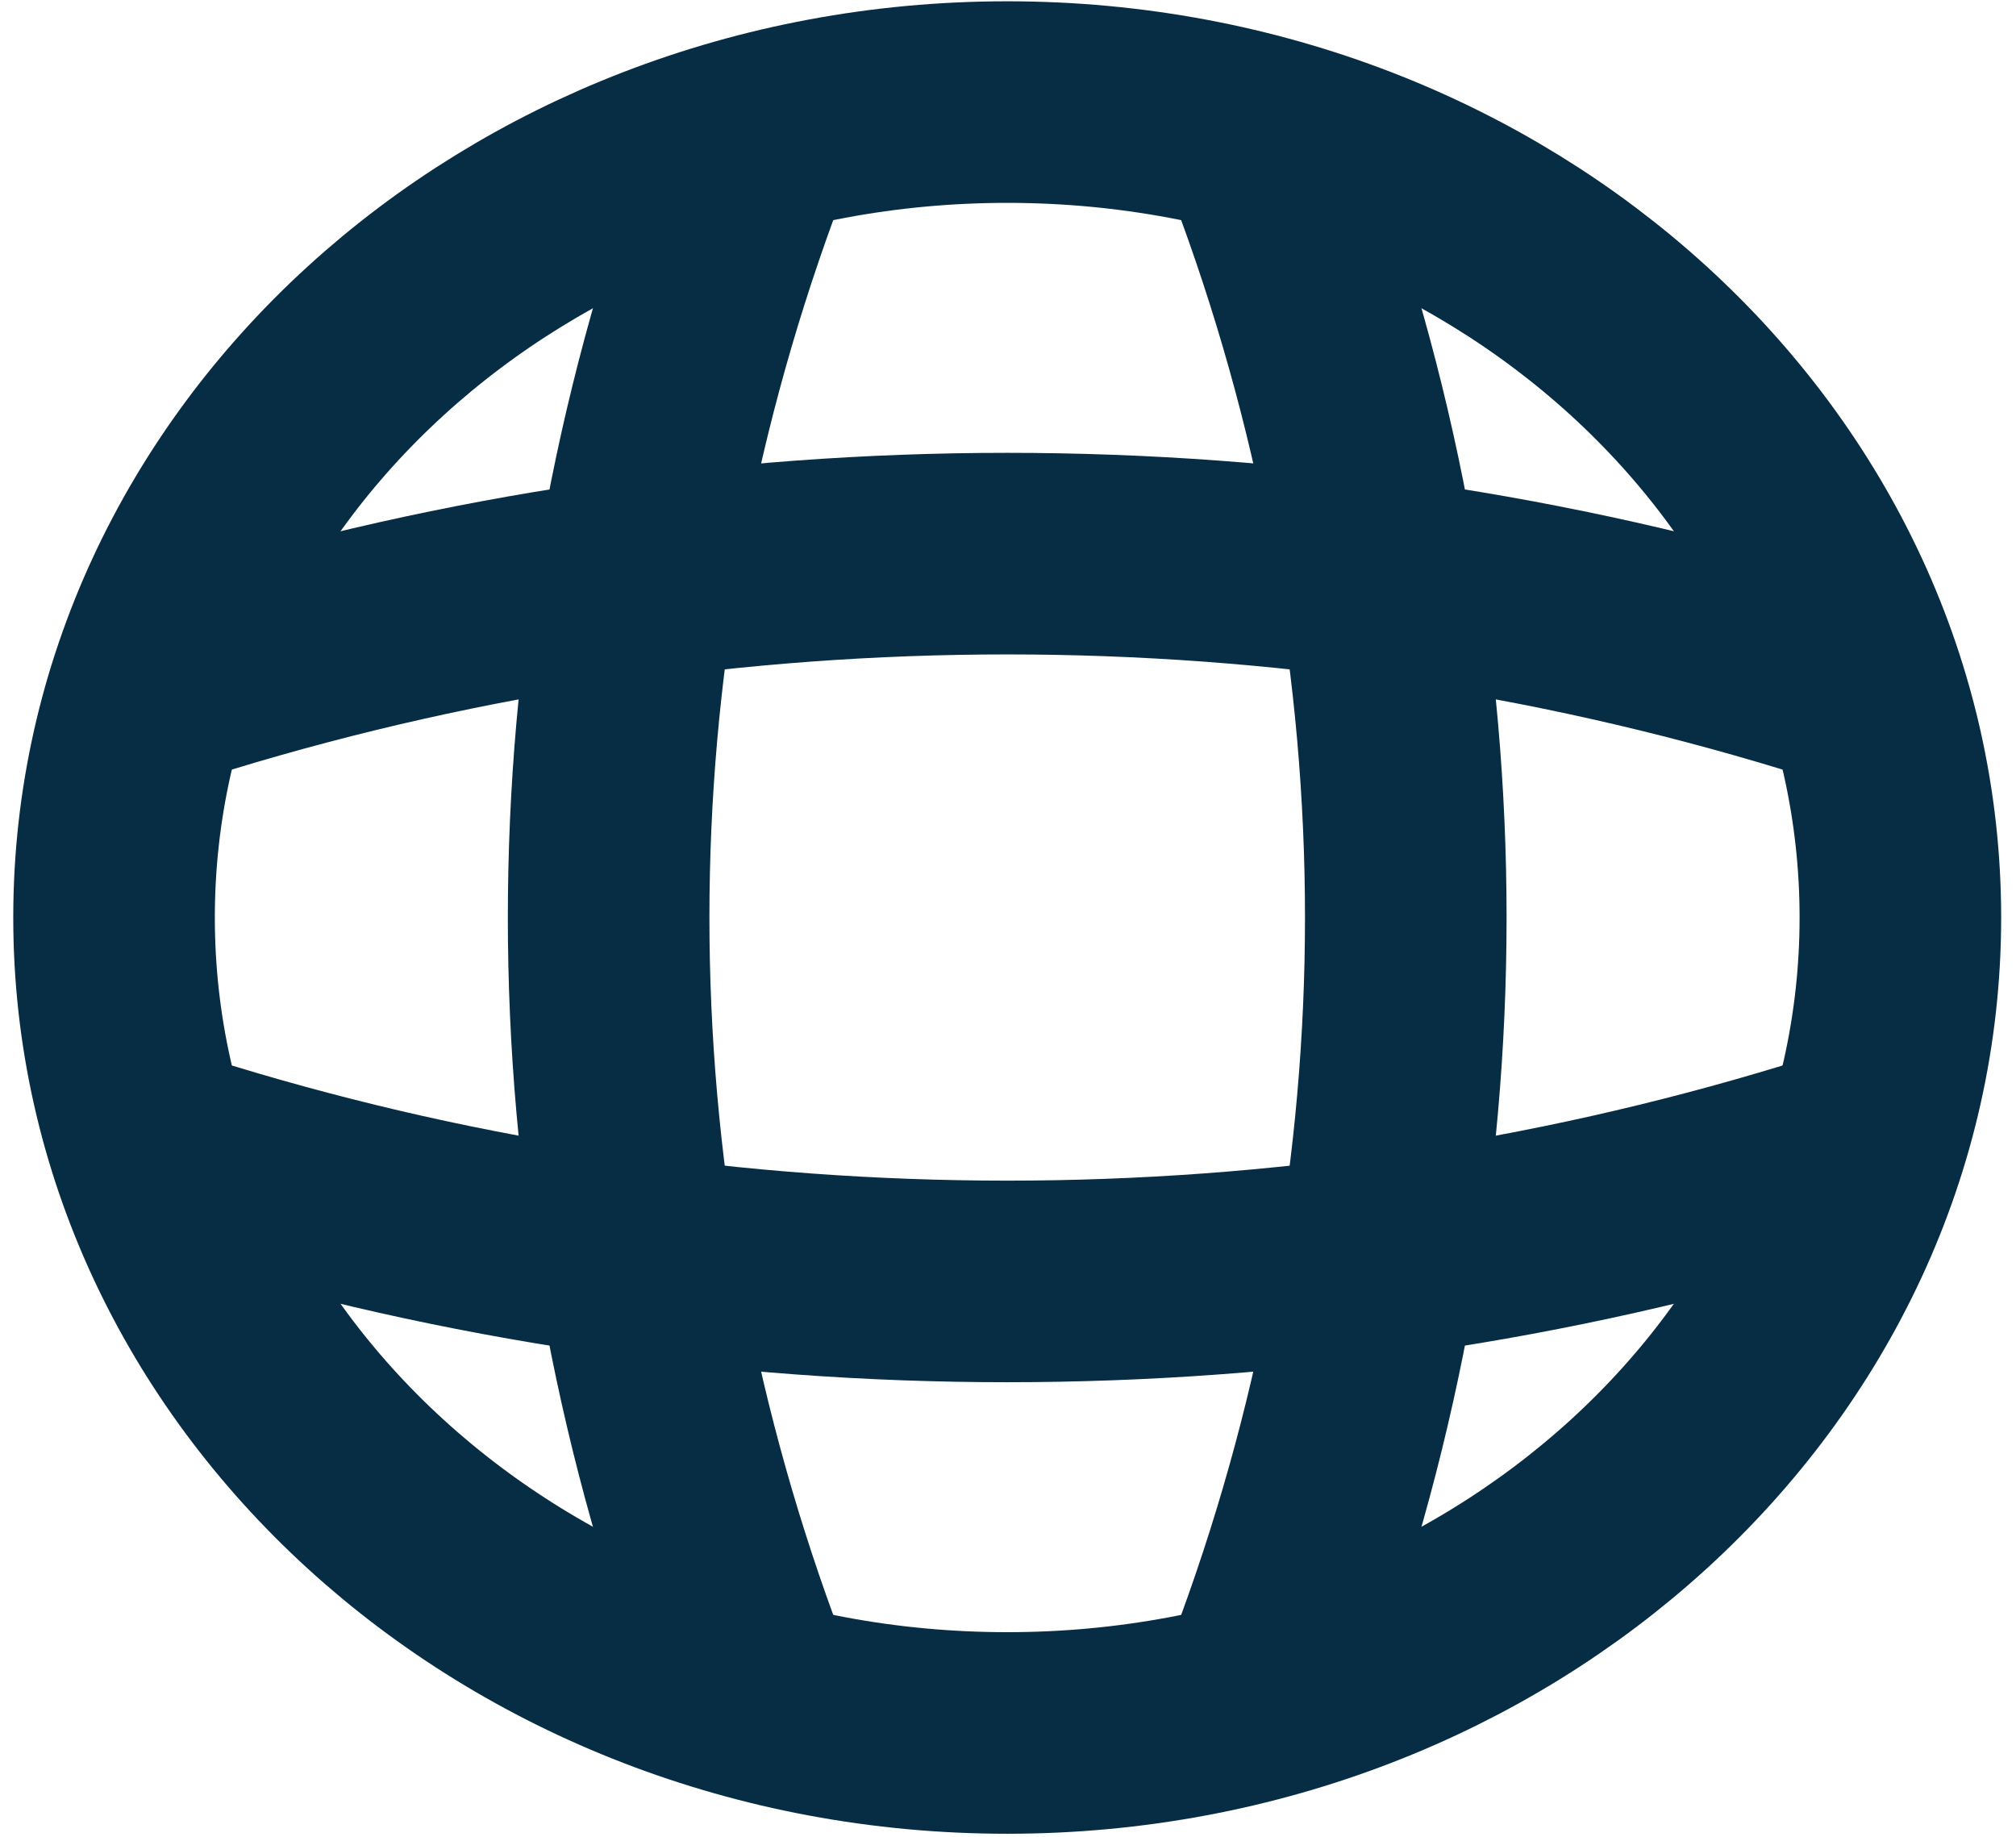 <svg width="79" height="72" viewBox="0 0 79 72" fill="none" xmlns="http://www.w3.org/2000/svg">
<path d="M39.469 67.908C58.799 67.908 74.469 53.602 74.469 35.954C74.469 18.306 58.799 4 39.469 4C20.139 4 4.469 18.306 4.469 35.954C4.469 53.602 20.139 67.908 39.469 67.908Z" stroke="#072D44" stroke-width="7.899" stroke-linecap="round" stroke-linejoin="round"/>
<path d="M25.469 7.196H28.969C22.144 25.857 22.144 46.052 28.969 64.713H25.469" stroke="#072D44" stroke-width="7.899" stroke-linecap="round" stroke-linejoin="round"/>
<path d="M49.969 7.196C56.794 25.857 56.794 46.052 49.969 64.713" stroke="#072D44" stroke-width="7.899" stroke-linecap="round" stroke-linejoin="round"/>
<path d="M7.969 48.736V45.541C28.409 51.772 50.529 51.772 70.969 45.541V48.736" stroke="#072D44" stroke-width="7.899" stroke-linecap="round" stroke-linejoin="round"/>
<path d="M7.969 26.368C28.409 20.137 50.529 20.137 70.969 26.368" stroke="#072D44" stroke-width="7.899" stroke-linecap="round" stroke-linejoin="round"/>
</svg>
